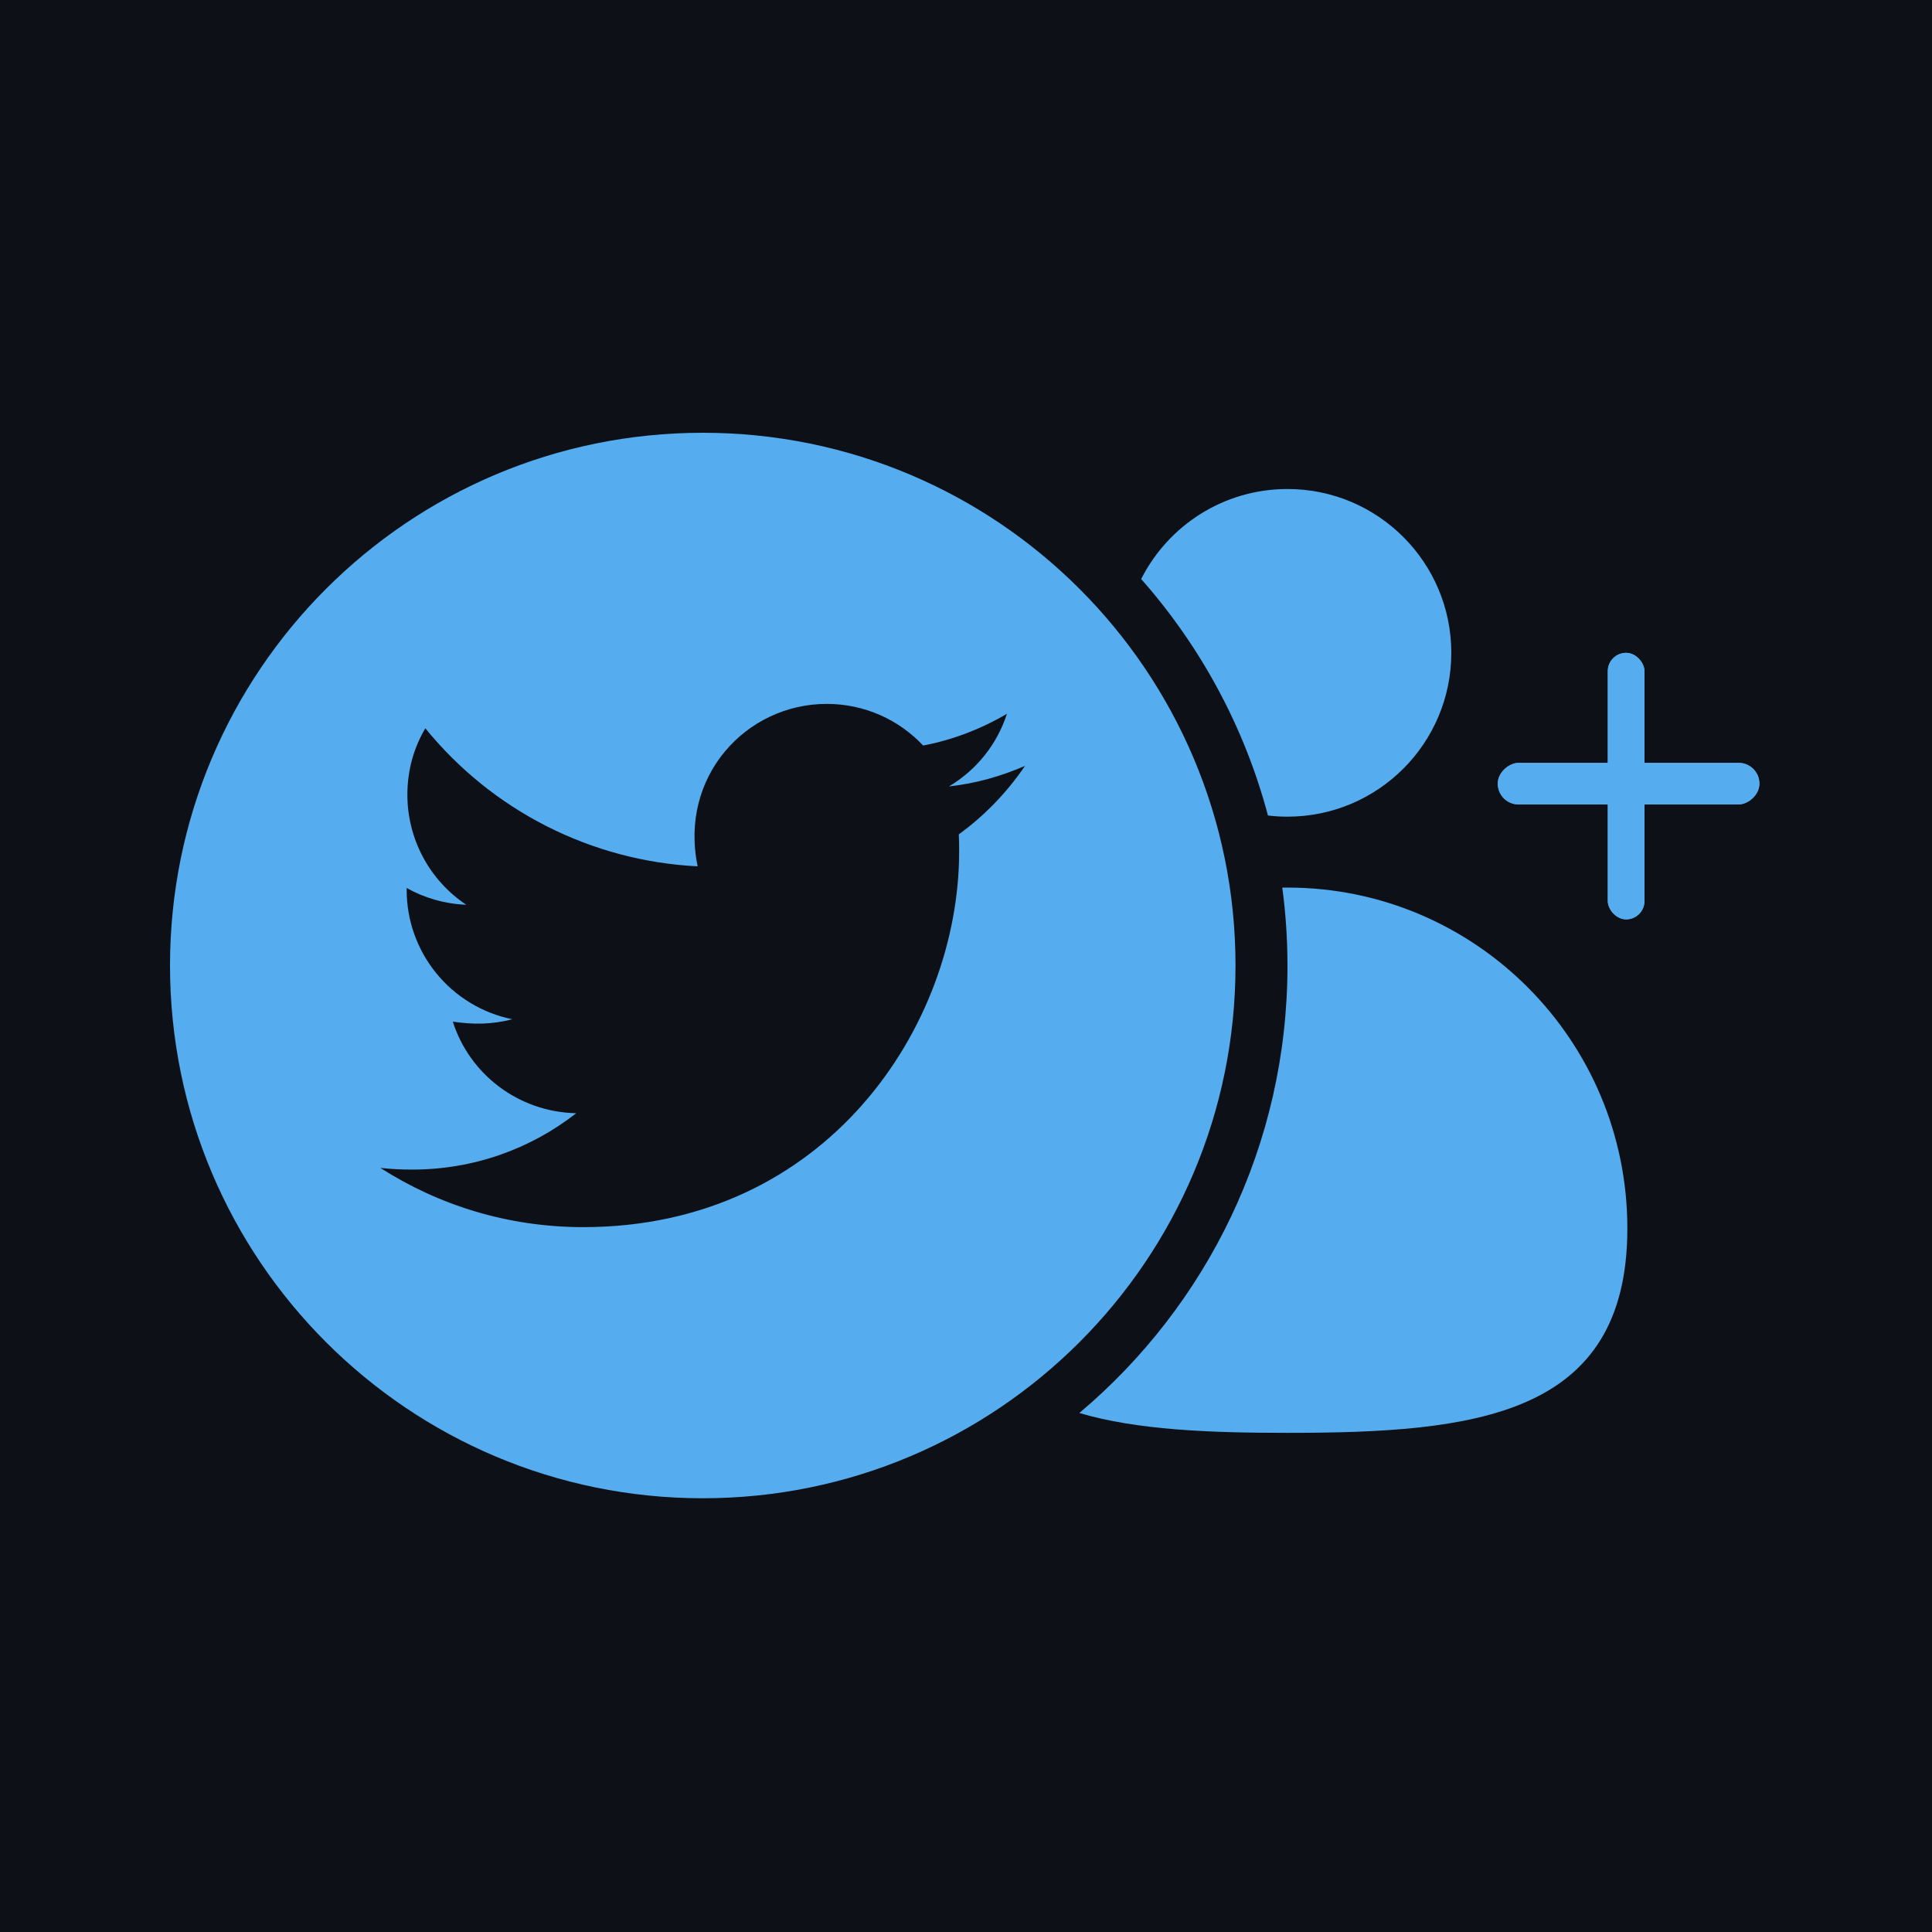 <svg width="500" height="500" viewBox="0 0 500 500" fill="none" xmlns="http://www.w3.org/2000/svg">
<rect width="500" height="500" fill="#0D1117"/>
<rect x="416.096" y="168.954" width="9.492" height="68.977" rx="4.746" fill="#55ACEE"/>
<rect x="416.096" y="168.954" width="9.492" height="68.977" rx="4.746" fill="#55ACEE"/>
<rect x="455.331" y="197.43" width="10.758" height="67.711" rx="5.379" transform="rotate(90 455.331 197.43)" fill="#55ACEE"/>
<rect x="455.331" y="197.43" width="10.758" height="67.711" rx="5.379" transform="rotate(90 455.331 197.43)" fill="#55ACEE"/>
<path fill-rule="evenodd" clip-rule="evenodd" d="M328.148 211.055C329.804 211.251 331.489 211.352 333.197 211.352C356.614 211.352 375.596 192.37 375.596 168.953C375.596 145.537 356.614 126.555 333.197 126.555C316.652 126.555 302.32 136.032 295.334 149.854C310.642 167.179 322.04 188.04 328.148 211.055Z" fill="#55ACEE"/>
<path fill-rule="evenodd" clip-rule="evenodd" d="M279.333 365.682C312.27 337.938 333.197 296.39 333.197 249.954C333.197 243.091 332.74 236.335 331.855 229.714C332.302 229.707 332.749 229.704 333.197 229.704C381.777 229.704 421.159 269.192 421.159 317.903C421.159 366.614 381.777 370.822 333.197 370.822C312.904 370.822 294.216 370.088 279.333 365.682Z" fill="#55ACEE"/>
<path d="M181.875 112C105.736 112 44 173.736 44 249.875C44 326.014 105.736 387.75 181.875 387.75C258.014 387.75 319.75 326.014 319.75 249.875C319.75 173.736 258.014 112 181.875 112ZM248.135 215.929C248.227 217.376 248.227 218.884 248.227 220.361C248.227 265.54 213.82 317.581 150.945 317.581C131.557 317.581 113.584 311.95 98.442 302.255C101.212 302.563 103.859 302.686 106.69 302.686C122.693 302.686 137.404 297.27 149.13 288.098C134.111 287.791 121.493 277.942 117.185 264.401C122.447 265.171 127.187 265.171 132.603 263.786C124.87 262.215 117.919 258.015 112.932 251.9C107.944 245.784 105.228 238.131 105.244 230.24V229.809C109.768 232.364 115.092 233.933 120.662 234.149C115.979 231.028 112.139 226.8 109.482 221.839C106.824 216.879 105.432 211.339 105.428 205.712C105.428 199.341 107.09 193.525 110.075 188.478C118.659 199.044 129.37 207.686 141.512 213.842C153.654 219.998 166.955 223.53 180.552 224.208C175.72 200.972 193.077 182.169 213.943 182.169C223.791 182.169 232.655 186.292 238.902 192.94C246.627 191.494 254.013 188.601 260.599 184.723C258.045 192.632 252.69 199.311 245.581 203.527C252.474 202.788 259.122 200.88 265.277 198.203C260.63 205.035 254.813 211.098 248.135 215.929Z" fill="#55ACEE"/>
</svg>
